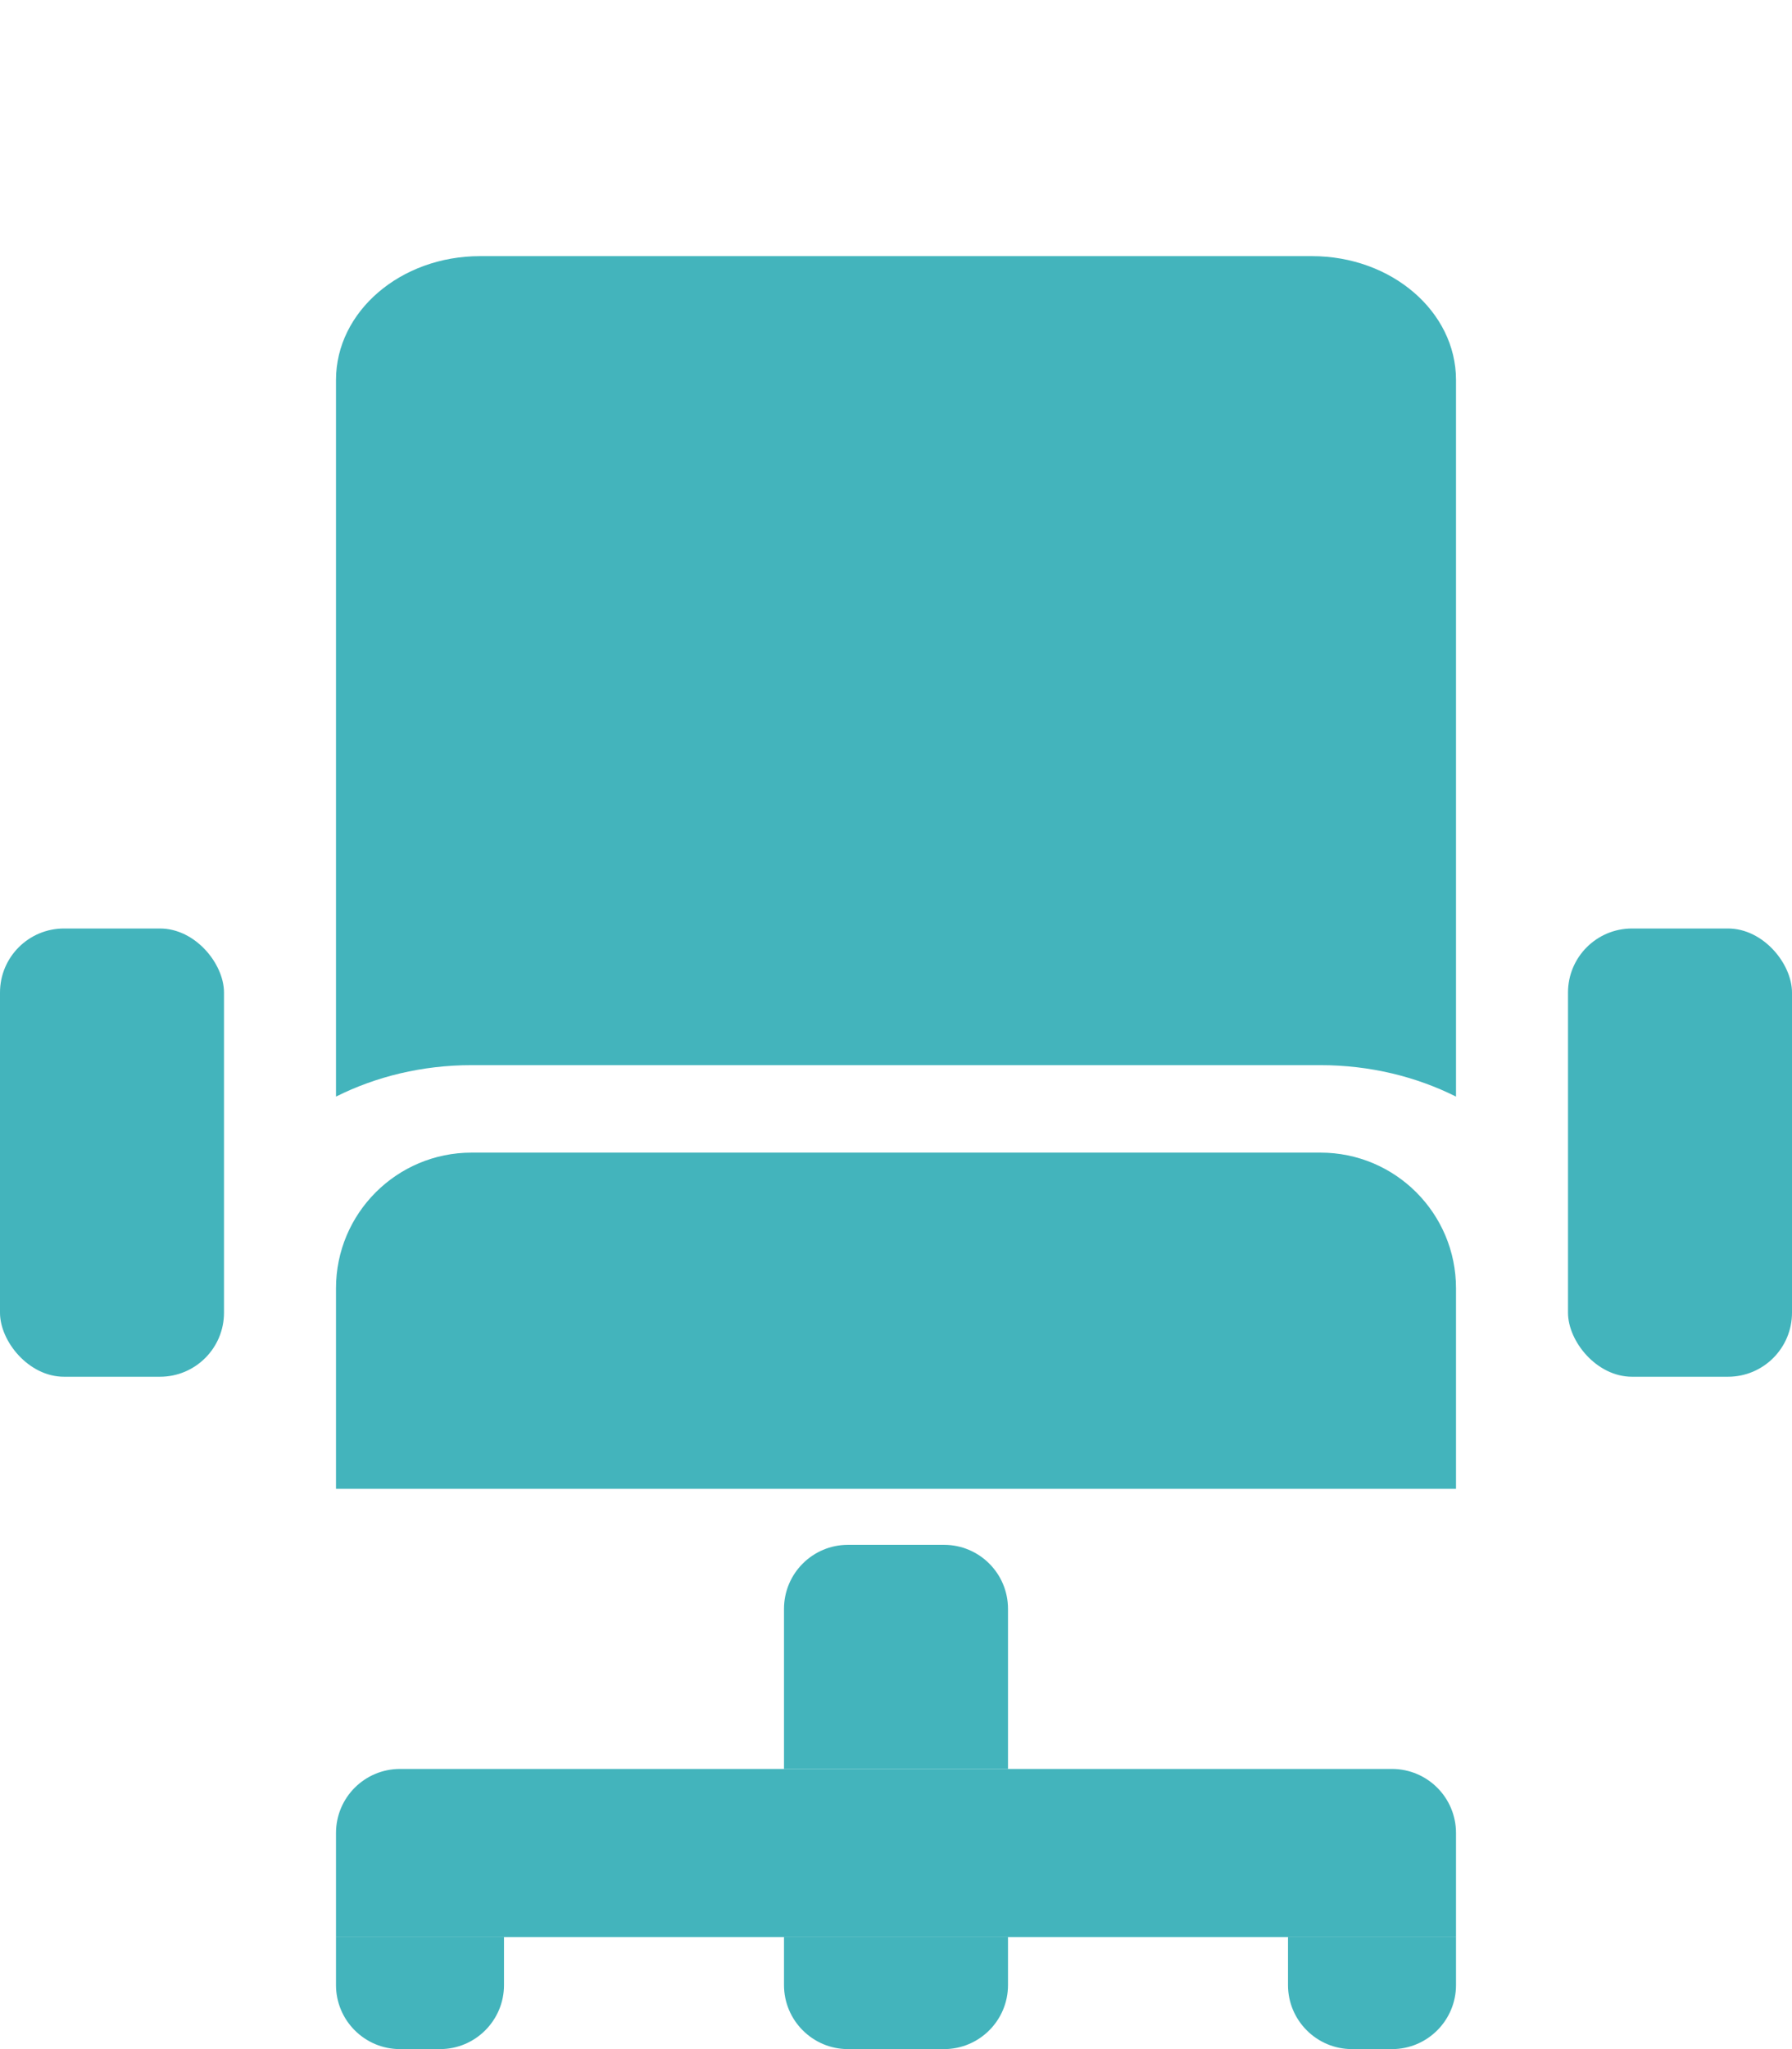 <?xml version="1.0" encoding="UTF-8" standalone="no"?>
<svg
   width="28"
   height="32"
   viewBox="0 0 28 32"
   fill="none"
   version="1.1"
   id="svg20"
   sodipodi:docname="office-chair.svg"
   inkscape:version="1.2 (dc2aedaf03, 2022-05-15)"
   xmlns:inkscape="http://www.inkscape.org/namespaces/inkscape"
   xmlns:sodipodi="http://sodipodi.sourceforge.net/DTD/sodipodi-0.dtd"
   xmlns="http://www.w3.org/2000/svg"
   xmlns:svg="http://www.w3.org/2000/svg">
  <defs
     id="defs24" />
  <sodipodi:namedview
     id="namedview22"
     pagecolor="#ffffff"
     bordercolor="#666666"
     borderopacity="1.0"
     inkscape:showpageshadow="2"
     inkscape:pageopacity="0.0"
     inkscape:pagecheckerboard="0"
     inkscape:deskcolor="#d1d1d1"
     showgrid="false"
     inkscape:zoom="10.17"
     inkscape:cx="8.4565"
     inkscape:cy="31.27"
     inkscape:current-layer="svg20" />
  <g
     id="g262"
     transform="translate(0,4)">
    <path
       d="M 22.75,16.118 C 22.75,14.948 21.802,14 20.632,14 H 7.368 C 6.199,14 5.25,14.948 5.25,16.118 V 19.25 H 22.75 Z"
       fill="#43b4bc"
       id="path2" />
    <path
       d="M 20.632,12.634 C 21.403,12.634 22.127,12.813 22.75,13.125 V 1.933 C 22.75,0.866 21.742,0 20.5,0 H 7.5 C 6.258,0 5.25,0.866 5.25,1.933 V 13.125 C 5.873,12.813 6.597,12.634 7.368,12.634 Z"
       fill="#43b4bc"
       id="path4" />
    <rect
       y="10.5"
       width="3.5"
       height="7"
       rx="1"
       fill="#43b4bc"
       id="rect6"
       x="0"
       ry="1" />
    <path
       d="M 12.25,21.125 C 12.25,20.572 12.698,20.125 13.25,20.125 H 14.75 C 15.302,20.125 15.75,20.572 15.75,21.125 V 23.625 H 12.25 Z"
       fill="#43b4bc"
       id="path8" />
    <path
       d="M 5.25,26.25 H 7.875 V 27 C 7.875,27.552 7.427,28 6.875,28 H 6.25 C 5.698,28 5.25,27.552 5.25,27 Z"
       fill="#43b4bc"
       id="path10" />
    <path
       d="M 12.25,26.25 H 15.75 V 27 C 15.75,27.552 15.302,28 14.75,28 H 13.25 C 12.698,28 12.25,27.552 12.25,27 Z"
       fill="#43b4bc"
       id="path12" />
    <path
       d="M 20.125,26.25 H 22.75 V 27 C 22.75,27.552 22.302,28 21.75,28 H 21.125 C 20.573,28 20.125,27.552 20.125,27 Z"
       fill="#43b4bc"
       id="path14" />
    <path
       d="M 5.25,24.625 C 5.25,24.072 5.698,23.625 6.25,23.625 H 21.75 C 22.302,23.625 22.75,24.072 22.75,24.625 V 26.25 H 5.25 Z"
       fill="#43b4bc"
       id="path16" />
    <rect
       x="24.5"
       y="10.5"
       width="3.5"
       height="7"
       rx="1"
       fill="#43b4bc"
       id="rect18"
       ry="1" />
  </g>
</svg>
